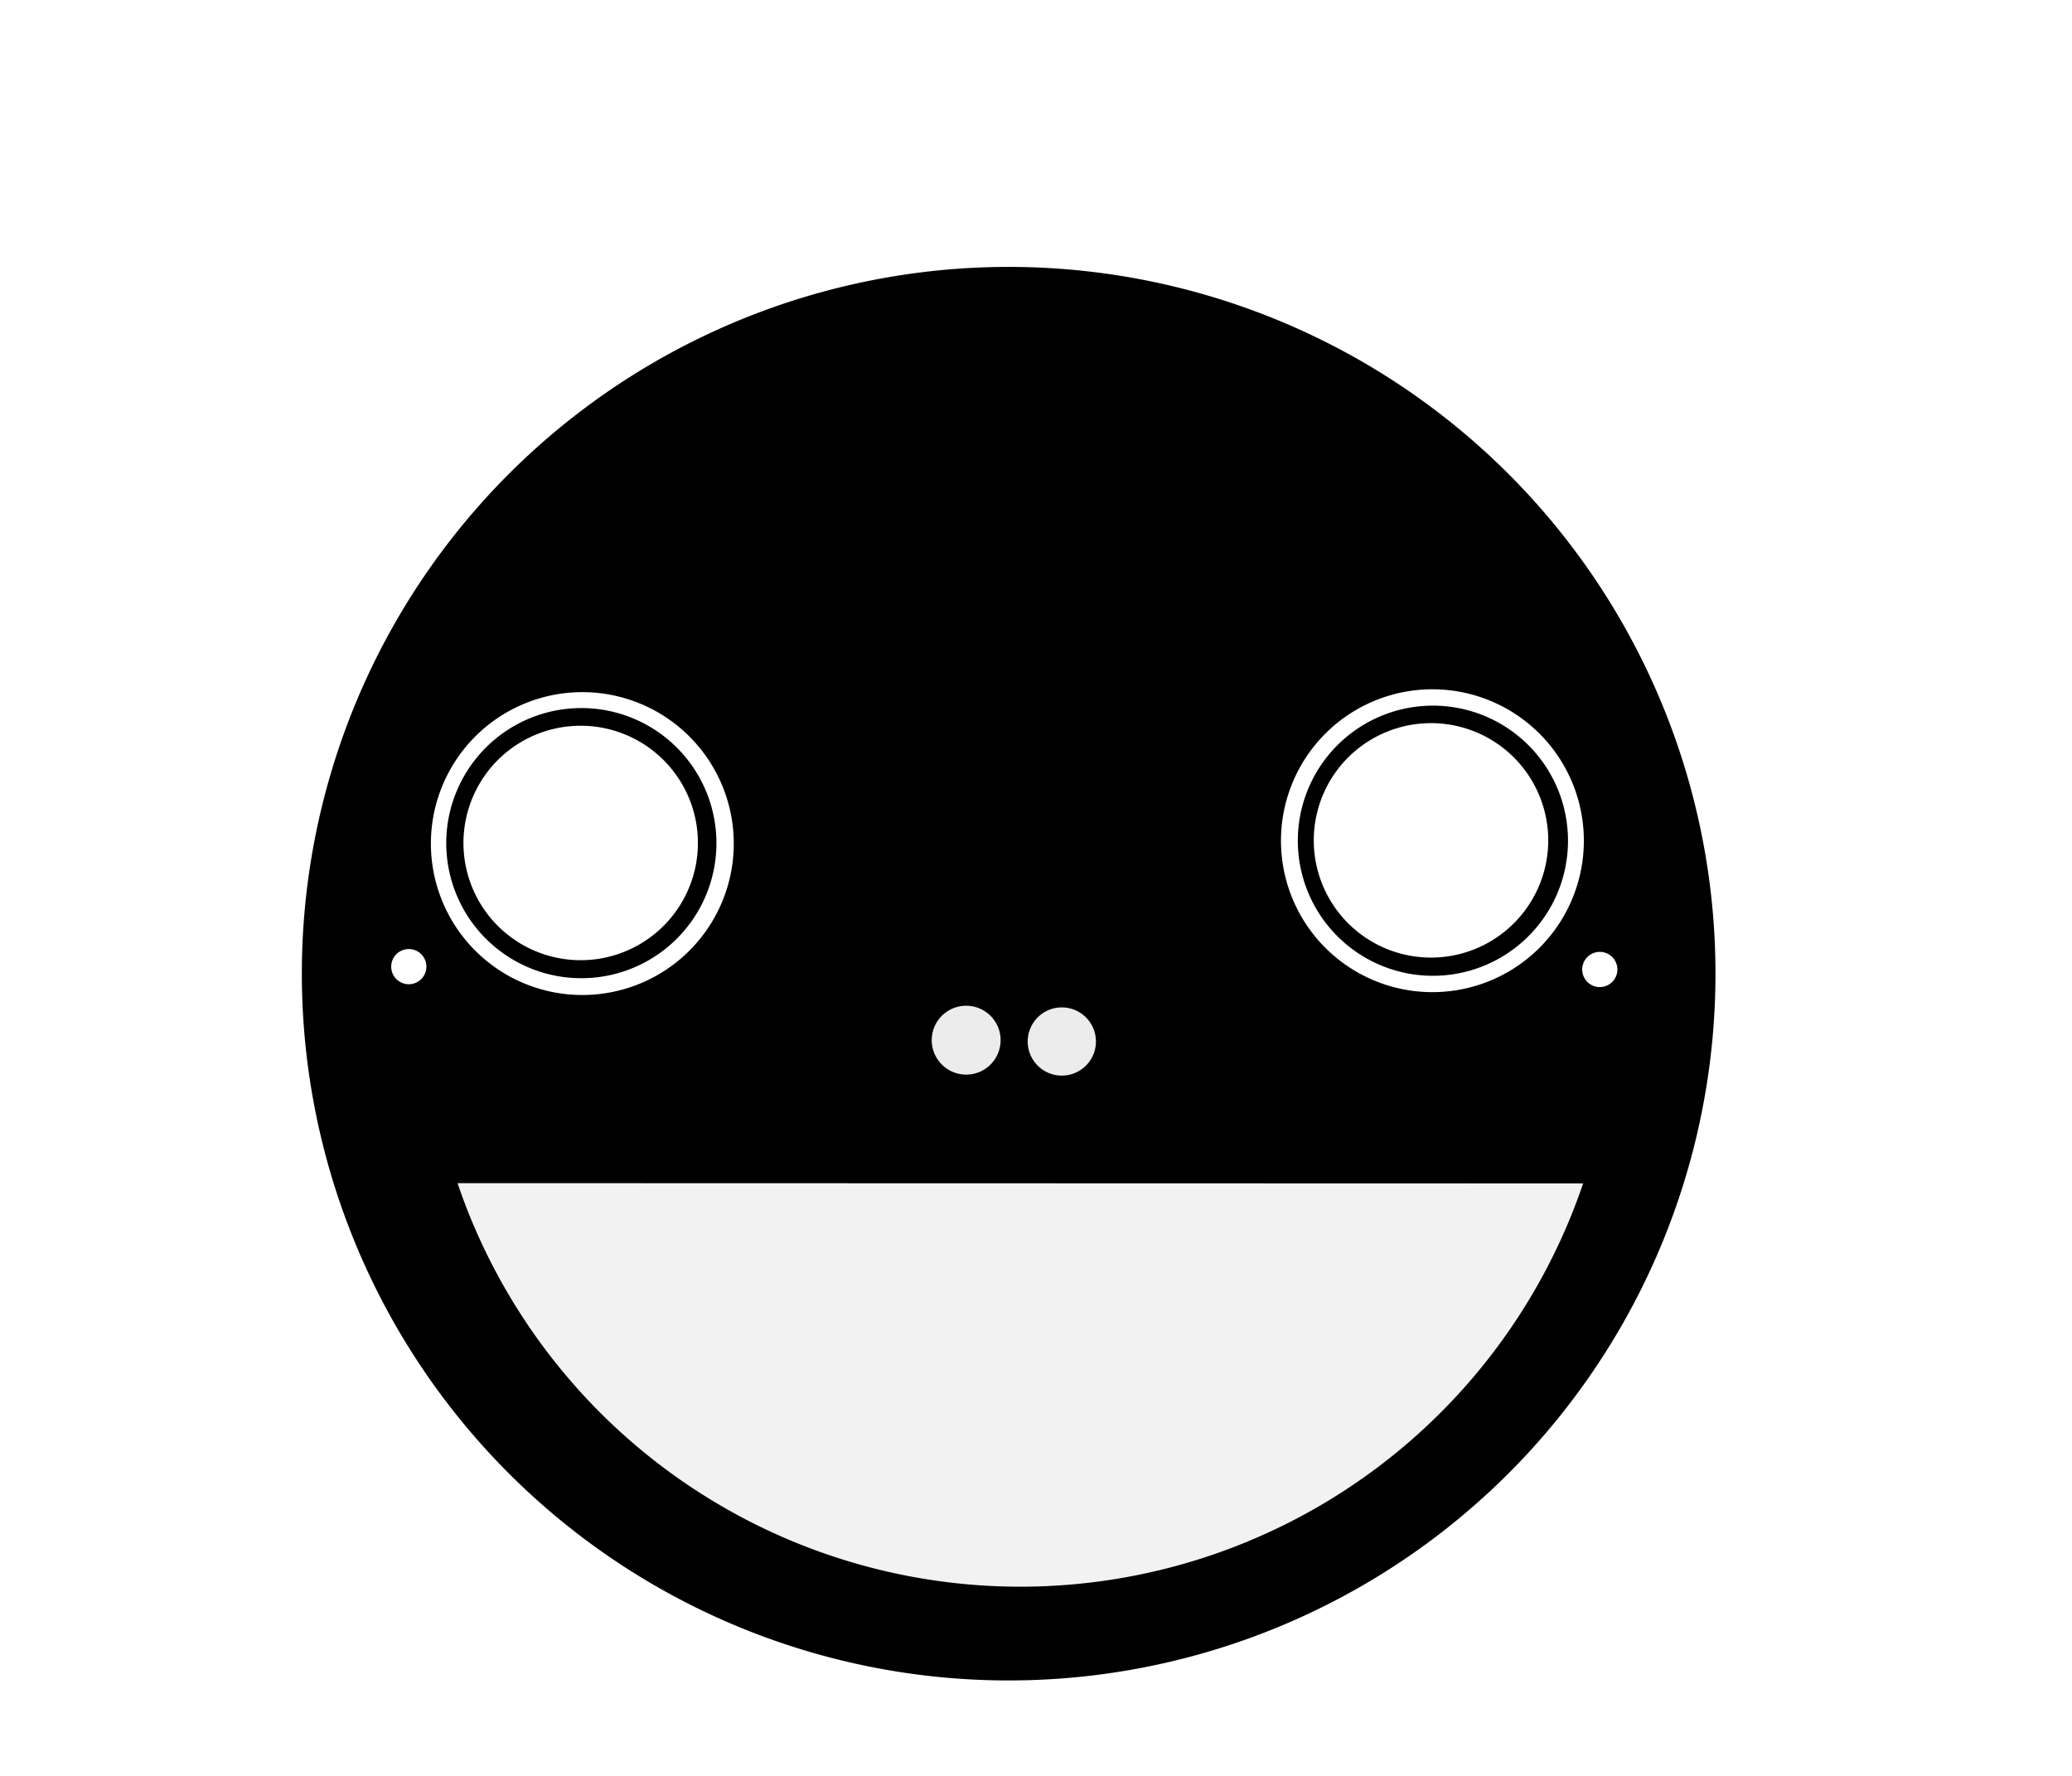 <?xml version="1.0" encoding="UTF-8" standalone="no"?>
<!-- Created with Inkscape (http://www.inkscape.org/) -->

<svg
   xmlns:dc="http://purl.org/dc/elements/1.1/"
   xmlns:cc="http://creativecommons.org/ns#"
   xmlns:rdf="http://www.w3.org/1999/02/22-rdf-syntax-ns#"
   xmlns:svg="http://www.w3.org/2000/svg"
   xmlns="http://www.w3.org/2000/svg"
   xmlns:sodipodi="http://sodipodi.sourceforge.net/DTD/sodipodi-0.dtd"
   xmlns:inkscape="http://www.inkscape.org/namespaces/inkscape"
   width="210mm"
   height="180mm"
   viewBox="0 0 210 180"
   version="1.1"
   id="svg8"
   inkscape:version="0.92.3 (2405546, 2018-03-11)"
   sodipodi:docname="logodark.svg">
  <defs
     id="defs2">
    <inkscape:path-effect
       effect="spiro"
       id="path-effect111"
       is_visible="true" />
    <inkscape:path-effect
       effect="bspline"
       id="path-effect107"
       is_visible="true"
       weight="33.333"
       steps="2"
       helper_size="0"
       apply_no_weight="true"
       apply_with_weight="true"
       only_selected="false" />
    <inkscape:path-effect
       effect="powerstroke"
       id="path-effect85"
       is_visible="true"
       offset_points="0,0.132"
       sort_points="true"
       interpolator_type="CubicBezierJohan"
       interpolator_beta="0.2"
       start_linecap_type="zerowidth"
       linejoin_type="extrp_arc"
       miter_limit="4"
       end_linecap_type="zerowidth" />
    <inkscape:path-effect
       effect="bspline"
       id="path-effect77"
       is_visible="true"
       weight="33.333"
       steps="2"
       helper_size="0"
       apply_no_weight="true"
       apply_with_weight="true"
       only_selected="false" />
    <inkscape:path-effect
       effect="powerstroke"
       id="path-effect73"
       is_visible="true"
       offset_points="0,0.132"
       sort_points="true"
       interpolator_type="CubicBezierJohan"
       interpolator_beta="0.2"
       start_linecap_type="zerowidth"
       linejoin_type="extrp_arc"
       miter_limit="4"
       end_linecap_type="zerowidth" />
    <inkscape:path-effect
       effect="spiro"
       id="path-effect69"
       is_visible="true" />
    <inkscape:path-effect
       effect="spiro"
       id="path-effect65"
       is_visible="true" />
    <filter
       inkscape:label="Black Hole"
       inkscape:menu="Morphology"
       inkscape:menu-tooltip="Creates a black light inside and outside"
       style="color-interpolation-filters:sRGB"
       id="filter249"
       height="1.5"
       width="1.5"
       y="-0.25"
       x="-0.25">
      <feColorMatrix
         type="luminanceToAlpha"
         result="result2"
         id="feColorMatrix241" />
      <feComposite
         in2="SourceGraphic"
         operator="arithmetic"
         in="result2"
         k3="2"
         result="result4"
         id="feComposite243"
         k1="0"
         k2="0"
         k4="0" />
      <feBlend
         in="result4"
         mode="multiply"
         result="result3"
         in2="result2"
         id="feBlend245" />
      <feComposite
         in2="SourceGraphic"
         operator="in"
         in="result3"
         id="feComposite247"
         result="fbSourceGraphic" />
      <feColorMatrix
         result="fbSourceGraphicAlpha"
         in="fbSourceGraphic"
         values="0 0 0 -1 0 0 0 0 -1 0 0 0 0 -1 0 0 0 0 1 0"
         id="feColorMatrix251" />
      <feGaussianBlur
         id="feGaussianBlur253"
         stdDeviation="5"
         in="fbSourceGraphicAlpha"
         result="result1" />
      <feComposite
         in2="result1"
         id="feComposite255"
         operator="arithmetic"
         k2="3.2"
         k1="-1"
         k4="-2"
         result="result3"
         k3="0" />
      <feColorMatrix
         id="feColorMatrix257"
         values="1 0 0 0 0 0 1 0 0 0 0 0 1 0 0 0 0 0 10 0 "
         result="result2" />
      <feComposite
         in2="result2"
         id="feComposite259"
         result="fbSourceGraphic"
         in="fbSourceGraphic"
         operator="out" />
      <feBlend
         in2="fbSourceGraphic"
         id="feBlend261"
         mode="multiply"
         in="result1"
         result="result91" />
      <feBlend
         in2="result91"
         id="feBlend263"
         mode="screen"
         in="fbSourceGraphic" />
    </filter>
    <filter
       inkscape:label="Black Hole"
       inkscape:menu="Morphology"
       inkscape:menu-tooltip="Creates a black light inside and outside"
       height="1.5"
       width="1.5"
       y="-0.25"
       x="-0.25"
       style="color-interpolation-filters:sRGB"
       id="filter298">
      <feGaussianBlur
         stdDeviation="5"
         in="SourceAlpha"
         result="result1"
         id="feGaussianBlur286" />
      <feComposite
         operator="arithmetic"
         k2="3.2"
         k1="-1"
         k4="-2"
         result="result3"
         in2="result1"
         id="feComposite288"
         k3="0" />
      <feColorMatrix
         values="1 0 0 0 0 0 1 0 0 0 0 0 1 0 0 0 0 0 10 0 "
         result="result2"
         id="feColorMatrix290" />
      <feComposite
         result="fbSourceGraphic"
         in="SourceGraphic"
         operator="out"
         in2="result2"
         id="feComposite292" />
      <feBlend
         mode="multiply"
         in="result1"
         in2="fbSourceGraphic"
         result="result91"
         id="feBlend294" />
      <feBlend
         mode="screen"
         in="fbSourceGraphic"
         in2="result91"
         id="feBlend296" />
    </filter>
  </defs>
  <sodipodi:namedview
     id="base"
     pagecolor="#ffffff"
     bordercolor="#666666"
     borderopacity="1.0"
     inkscape:pageopacity="0.0"
     inkscape:pageshadow="2"
     inkscape:zoom="1.4"
     inkscape:cx="348.4832"
     inkscape:cy="389.26667"
     inkscape:document-units="mm"
     inkscape:current-layer="layer1"
     showgrid="false"
     showguides="true"
     inkscape:guide-bbox="true"
     inkscape:window-width="3200"
     inkscape:window-height="1744"
     inkscape:window-x="-16"
     inkscape:window-y="-16"
     inkscape:window-maximized="1">
    <sodipodi:guide
       position="290.789,244.552"
       orientation="0,1"
       id="guide18"
       inkscape:locked="false" />
    <sodipodi:guide
       position="-37.418,106.106"
       orientation="1,0"
       id="guide22"
       inkscape:locked="false" />
    <sodipodi:guide
       position="43.845,112.637"
       orientation="1,0"
       id="guide44"
       inkscape:locked="false" />
    <sodipodi:guide
       position="160.451,140.04"
       orientation="1,0"
       id="guide46"
       inkscape:locked="false" />
    <sodipodi:guide
       position="102.632,275.822"
       orientation="1,0"
       id="guide231"
       inkscape:locked="false" />
    <sodipodi:guide
       position="87.397,178.536"
       orientation="0,1"
       id="guide233"
       inkscape:locked="false" />
    <sodipodi:guide
       position="167.065,83.911"
       orientation="0,1"
       id="guide235"
       inkscape:locked="false" />
    <sodipodi:guide
       position="82.021,94.872"
       orientation="1,0"
       id="guide237"
       inkscape:locked="false" />
    <sodipodi:guide
       position="123.22,127"
       orientation="1,0"
       id="guide239"
       inkscape:locked="false" />
    <sodipodi:guide
       position="123.22,79.186"
       orientation="0,1"
       id="guide116"
       inkscape:locked="false" />
  </sodipodi:namedview>
  <g
     inkscape:label="Layer 1"
     inkscape:groupmode="layer"
     id="layer1"
     transform="translate(0,-117)">
    <path
       style="fill:#000000;stroke-width:0.265"
       id="path14"
       sodipodi:type="arc"
       sodipodi:cx="102.22984"
       sodipodi:cy="215.69017"
       sodipodi:rx="71.636833"
       sodipodi:ry="71.636833"
       sodipodi:start="3.4637455"
       sodipodi:end="3.458143"
       sodipodi:open="true"
       d="m 34.278,193.009 a 71.637,71.637 0 0 1 90.537,-45.302 71.637,71.637 0 0 1 45.429,90.474 71.637,71.637 0 0 1 -90.41,45.556 71.637,71.637 0 0 1 -45.682,-90.346" />
    <path
       style="fill:#ffffff;stroke-width:0.265"
       id="path16"
       sodipodi:type="arc"
       sodipodi:cx="59.020699"
       sodipodi:cy="202.5027"
       sodipodi:rx="15.348811"
       sodipodi:ry="15.348811"
       sodipodi:start="3.4637455"
       sodipodi:end="3.458143"
       sodipodi:open="true"
       d="M 44.461,197.643 A 15.349,15.349 0 0 1 63.86,187.937 15.349,15.349 0 0 1 73.593,207.321 15.349,15.349 0 0 1 54.222,217.082 15.349,15.349 0 0 1 44.434,197.725" />
    <path
       d="m 130.618,197.353 a 15.349,15.349 0 0 1 19.398,-9.706 15.349,15.349 0 0 1 9.734,19.385 15.349,15.349 0 0 1 -19.371,9.761 15.349,15.349 0 0 1 -9.788,-19.357"
       sodipodi:open="true"
       sodipodi:end="3.458143"
       sodipodi:start="3.4637455"
       sodipodi:ry="15.348811"
       sodipodi:rx="15.348811"
       sodipodi:cy="202.21219"
       sodipodi:cx="145.17697"
       sodipodi:type="arc"
       id="path20"
       style="fill:#ffffff;stroke-width:0.265" />
    <path
       style="fill:#000000;stroke-width:0.265"
       id="path34"
       sodipodi:type="arc"
       sodipodi:cx="58.920879"
       sodipodi:cy="202.45912"
       sodipodi:rx="13.690879"
       sodipodi:ry="13.690879"
       sodipodi:start="3.4637455"
       sodipodi:end="3.458143"
       sodipodi:open="true"
       d="m 45.934,198.124 a 13.691,13.691 0 0 1 17.303,-8.658 13.691,13.691 0 0 1 8.682,17.291 13.691,13.691 0 0 1 -17.279,8.706 13.691,13.691 0 0 1 -8.731,-17.267" />
    <path
       d="m 132.242,197.879 a 13.691,13.691 0 0 1 17.303,-8.658 13.691,13.691 0 0 1 8.682,17.291 13.691,13.691 0 0 1 -17.279,8.706 13.691,13.691 0 0 1 -8.731,-17.267"
       sodipodi:open="true"
       sodipodi:end="3.458143"
       sodipodi:start="3.4637455"
       sodipodi:ry="13.690879"
       sodipodi:rx="13.690879"
       sodipodi:cy="202.21413"
       sodipodi:cx="145.22888"
       sodipodi:type="arc"
       id="path36"
       style="fill:#000000;stroke-width:0.265" />
    <path
       style="fill:#ffffff;stroke-width:0.218"
       id="path40"
       sodipodi:type="arc"
       sodipodi:cx="58.852734"
       sodipodi:cy="202.44226"
       sodipodi:rx="11.881733"
       sodipodi:ry="11.881733"
       sodipodi:start="3.4637455"
       sodipodi:end="3.458143"
       sodipodi:open="true"
       d="m 47.582,198.68 a 11.882,11.882 0 0 1 15.017,-7.514 11.882,11.882 0 0 1 7.535,15.006 11.882,11.882 0 0 1 -14.995,7.556 11.882,11.882 0 0 1 -7.577,-14.985" />
    <path
       d="m 133.763,198.416 a 11.882,11.882 0 0 1 15.017,-7.514 11.882,11.882 0 0 1 7.535,15.006 11.882,11.882 0 0 1 -14.995,7.556 11.882,11.882 0 0 1 -7.577,-14.985"
       sodipodi:open="true"
       sodipodi:end="3.458143"
       sodipodi:start="3.4637455"
       sodipodi:ry="11.881733"
       sodipodi:rx="11.881733"
       sodipodi:cy="202.17827"
       sodipodi:cx="145.03374"
       sodipodi:type="arc"
       id="path42"
       style="fill:#ffffff;stroke-width:0.218" />
    <path
       style="fill:#ffffff;stroke-width:0.265"
       id="path48"
       sodipodi:type="arc"
       sodipodi:cx="41.433636"
       sodipodi:cy="214.97609"
       sodipodi:rx="1.7829101"
       sodipodi:ry="1.7829101"
       sodipodi:start="3.4637455"
       sodipodi:end="3.458143"
       sodipodi:open="true"
       d="m 39.742,214.412 a 1.783,1.783 0 0 1 2.253,-1.127 1.783,1.783 0 0 1 1.131,2.252 1.783,1.783 0 0 1 -2.25,1.134 1.783,1.783 0 0 1 -1.137,-2.249" />
    <path
       d="m 160.451,214.699 a 1.783,1.783 0 0 1 2.253,-1.127 1.783,1.783 0 0 1 1.131,2.252 1.783,1.783 0 0 1 -2.25,1.134 1.783,1.783 0 0 1 -1.137,-2.249"
       sodipodi:open="true"
       sodipodi:end="3.458143"
       sodipodi:start="3.4637455"
       sodipodi:ry="1.7829101"
       sodipodi:rx="1.7829101"
       sodipodi:cy="215.26309"
       sodipodi:cx="162.14207"
       sodipodi:type="arc"
       id="path50"
       style="fill:#ffffff;stroke-width:0.265" />
    <path
       style="fill:#ececec;stroke-width:0.209"
       id="path52"
       sodipodi:type="arc"
       sodipodi:cx="97.922501"
       sodipodi:cy="222.42958"
       sodipodi:rx="3.4905"
       sodipodi:ry="3.4906721"
       sodipodi:start="3.4637455"
       sodipodi:end="3.458143"
       sodipodi:open="true"
       d="m 94.612,221.324 a 3.49,3.491 0 0 1 4.411,-2.207 3.49,3.491 0 0 1 2.214,4.409 3.49,3.491 0 0 1 -4.405,2.22 3.49,3.491 0 0 1 -2.226,-4.402" />
    <path
       d="m 104.338,221.47 a 3.457,3.457 0 0 1 4.369,-2.186 3.457,3.457 0 0 1 2.192,4.366 3.457,3.457 0 0 1 -4.363,2.198 3.457,3.457 0 0 1 -2.205,-4.36"
       sodipodi:open="true"
       sodipodi:end="3.458143"
       sodipodi:start="3.4637455"
       sodipodi:ry="3.457"
       sodipodi:rx="3.457"
       sodipodi:cy="222.565"
       sodipodi:cx="107.617"
       sodipodi:type="arc"
       id="path54"
       style="fill:#ececec;stroke-width:0.207" />
    <path
       style="fill:#f2f2f2;stroke-width:0.265"
       id="path56"
       sodipodi:type="arc"
       sodipodi:cx="-104.51729"
       sodipodi:cy="-217.06709"
       sodipodi:rx="60.230301"
       sodipodi:ry="60.230301"
       sodipodi:start="3.4637455"
       sodipodi:end="5.9514468"
       sodipodi:open="true"
       d="m -161.649,-236.137 a 60.23,60.23 0 0 1 56.843,-41.16 60.23,60.23 0 0 1 57.235,40.613"
       transform="rotate(-179.71)" />
    <path
       style="fill:#1a1a1a;stroke-width:0.265;filter:url(#filter298)"
       id="path284"
       sodipodi:type="arc"
       sodipodi:cx="-131.9137"
       sodipodi:cy="206.75818"
       sodipodi:rx="0.56696427"
       sodipodi:ry="0.094494052"
       sodipodi:start="3.4637455"
       sodipodi:end="5.9514506"
       sodipodi:open="true"
       d="m -132.451,206.728 a 0.567,0.094 0 0 1 0.535,-0.065 0.567,0.094 0 0 1 0.539,0.064" />
  </g>
</svg>
